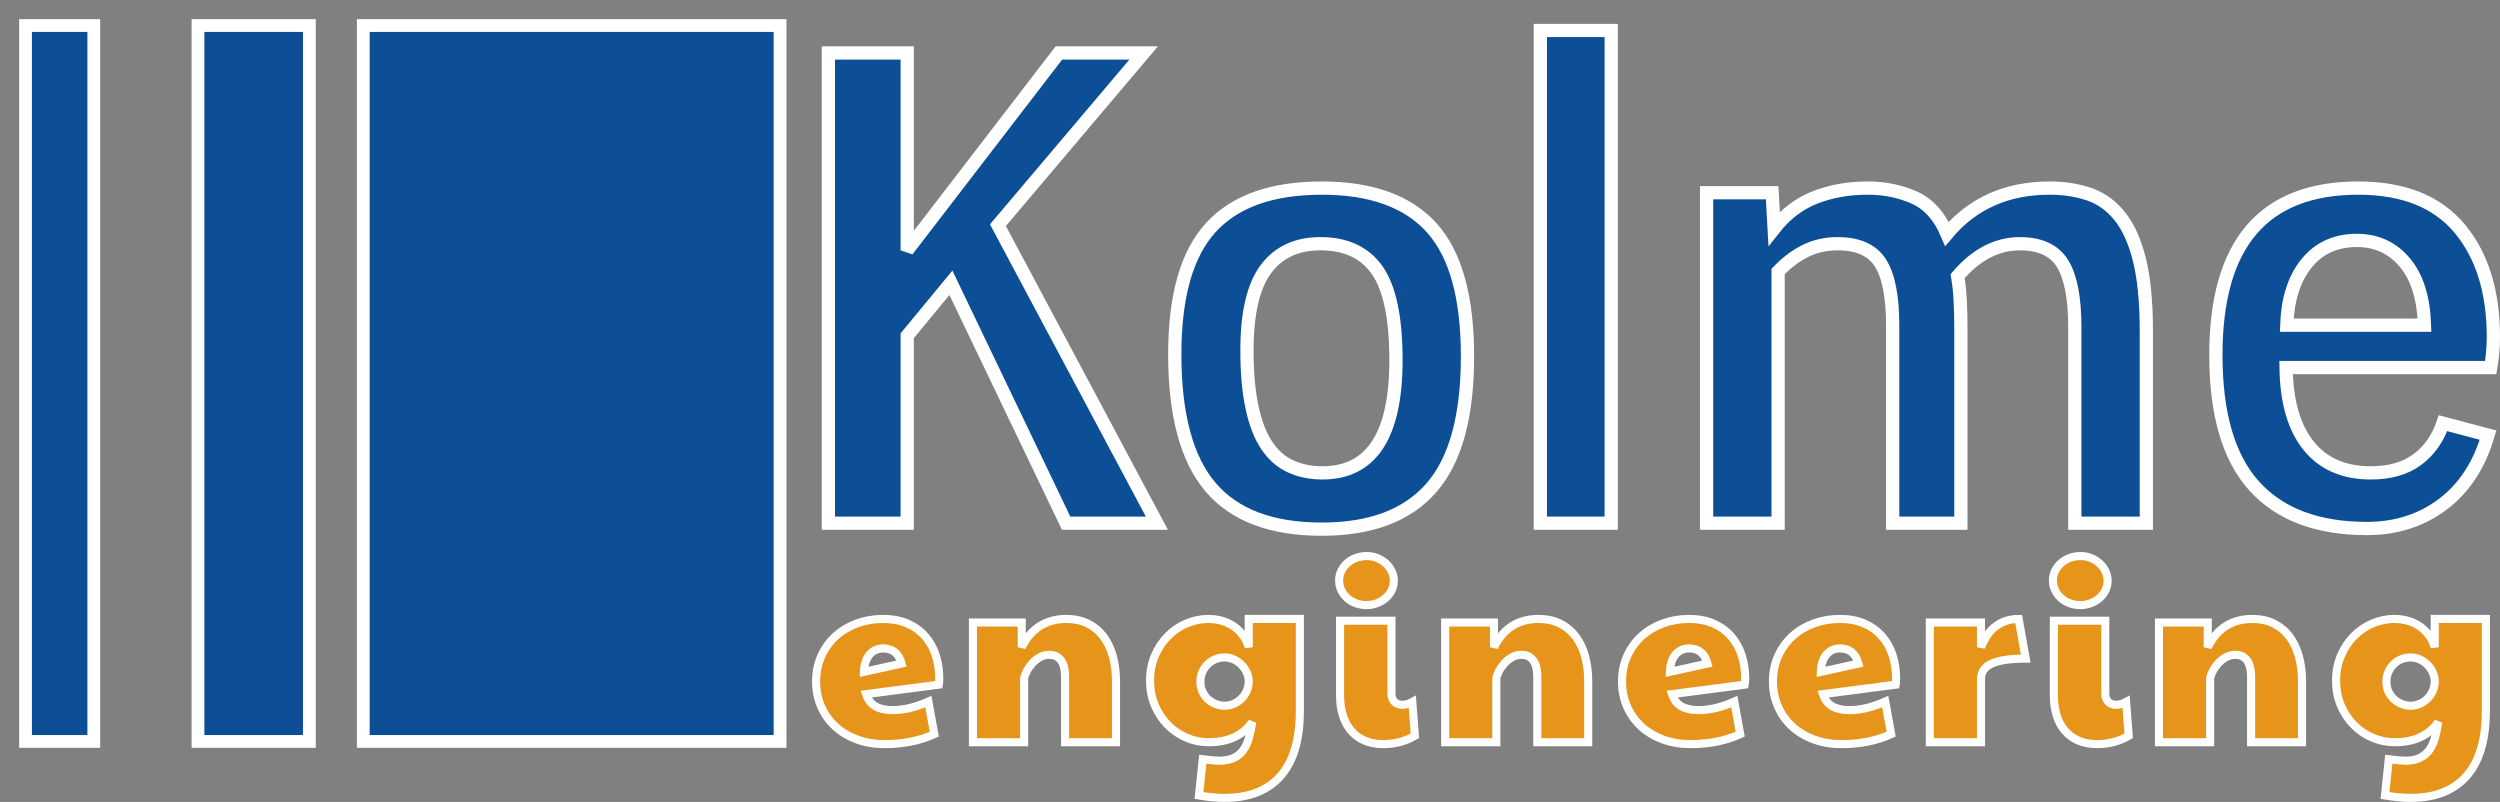 <?xml version="1.0" standalone="no"?><!-- Generator: Gravit.io --><svg xmlns="http://www.w3.org/2000/svg" xmlns:xlink="http://www.w3.org/1999/xlink" style="isolation:isolate" viewBox="0 0 471.851 151.354" width="471.851" height="151.354"><rect x="0" y="0" width="471.851" height="151.354" fill="#808080" stroke="none"/><defs><clipPath id="_clipPath_hHgci6AwiAK8LLX76WANwryuoArtAVLt"><rect width="471.851" height="151.354"/></clipPath></defs><g clip-path="url(#_clipPath_hHgci6AwiAK8LLX76WANwryuoArtAVLt)"><path d=" M 17.702 139.939 L 4.818 139.939 L 4.818 4.818 L 17.702 4.818 L 17.702 139.939 Z " fill="rgb(0,74,152)" fill-opacity="0.9" vector-effect="non-scaling-stroke" stroke-width="2.409" stroke="rgb(255,255,255)" stroke-opacity="1000000" stroke-linejoin="miter" stroke-linecap="butt" stroke-miterlimit="4"/><path d=" M 58.391 139.939 L 37.368 139.939 L 37.368 4.821 L 58.391 4.821 L 58.391 139.939 Z " fill="rgb(0,74,152)" fill-opacity="0.9" vector-effect="non-scaling-stroke" stroke-width="2.409" stroke="rgb(255,255,255)" stroke-opacity="1000000" stroke-linejoin="miter" stroke-linecap="butt" stroke-miterlimit="4"/><path d=" M 147.226 139.939 L 68.565 139.939 L 68.565 4.821 L 147.226 4.821 L 147.226 139.939 Z " fill="rgb(0,74,152)" fill-opacity="0.9" vector-effect="non-scaling-stroke" stroke-width="2.409" stroke="rgb(255,255,255)" stroke-opacity="1000000" stroke-linejoin="miter" stroke-linecap="butt" stroke-miterlimit="4"/><path d=" M 215.851 10 L 188.351 42.5 L 218.351 98.75 L 201.226 98.75 L 179.476 53.375 L 171.226 63.375 L 171.226 98.75 L 156.351 98.75 L 156.351 10 L 171.226 10 L 171.226 47.25 L 199.851 10 L 215.851 10 Z  M 249.476 35.5 L 249.476 35.5 L 249.476 35.5 Q 263.476 35.5 270.226 43 L 270.226 43 L 270.226 43 Q 276.976 50.5 276.976 67.25 L 276.976 67.25 L 276.976 67.25 Q 276.976 84.25 270.164 92.062 L 270.164 92.062 L 270.164 92.062 Q 263.351 99.875 249.476 99.875 L 249.476 99.875 L 249.476 99.875 Q 235.226 99.875 228.476 91.937 L 228.476 91.937 L 228.476 91.937 Q 221.726 84 221.726 66.875 L 221.726 66.875 L 221.726 66.875 Q 221.726 50.375 228.539 42.937 L 228.539 42.937 L 228.539 42.937 Q 235.351 35.5 249.476 35.5 Z  M 249.226 46 L 249.226 46 L 249.226 46 Q 242.476 46 238.914 50.812 L 238.914 50.812 L 238.914 50.812 Q 235.351 55.625 235.351 66.125 L 235.351 66.125 L 235.351 66.125 Q 235.351 72.375 236.289 76.812 L 236.289 76.812 L 236.289 76.812 Q 237.226 81.25 239.039 84 L 239.039 84 L 239.039 84 Q 240.851 86.75 243.539 88 L 243.539 88 L 243.539 88 Q 246.226 89.25 249.601 89.25 L 249.601 89.25 L 249.601 89.25 Q 263.476 89.25 263.476 68 L 263.476 68 L 263.476 68 Q 263.476 56.125 259.976 51.062 L 259.976 51.062 L 259.976 51.062 Q 256.476 46 249.226 46 Z  M 304.101 5.75 L 304.101 98.75 L 290.726 98.75 L 290.726 5.75 L 304.101 5.75 Z  M 405.101 62.5 L 405.101 98.75 L 391.601 98.75 L 391.601 61.75 L 391.601 61.75 Q 391.601 53.5 389.289 49.75 L 389.289 49.75 L 389.289 49.75 Q 386.976 46 381.226 46 L 381.226 46 L 381.226 46 Q 374.726 46 369.476 52.125 L 369.476 52.125 L 369.476 52.125 Q 369.851 54.25 369.976 56.812 L 369.976 56.812 L 369.976 56.812 Q 370.101 59.375 370.101 62.25 L 370.101 62.25 L 370.101 98.75 L 357.226 98.75 L 357.226 61.5 L 357.226 61.5 Q 357.226 53.25 354.914 49.625 L 354.914 49.625 L 354.914 49.625 Q 352.601 46 346.851 46 L 346.851 46 L 346.851 46 Q 343.476 46 340.726 47.375 L 340.726 47.375 L 340.726 47.375 Q 337.976 48.75 335.601 51.25 L 335.601 51.25 L 335.601 98.75 L 322.101 98.75 L 322.101 36.375 L 334.476 36.375 L 334.851 43.125 L 334.851 43.125 Q 338.101 39 342.601 37.25 L 342.601 37.25 L 342.601 37.25 Q 347.101 35.5 352.476 35.5 L 352.476 35.5 L 352.476 35.5 Q 357.351 35.5 361.351 37.312 L 361.351 37.312 L 361.351 37.312 Q 365.351 39.125 367.476 44.125 L 367.476 44.125 L 367.476 44.125 Q 374.726 35.5 386.851 35.5 L 386.851 35.5 L 386.851 35.5 Q 390.851 35.5 394.226 36.625 L 394.226 36.625 L 394.226 36.625 Q 397.601 37.75 400.039 40.75 L 400.039 40.75 L 400.039 40.75 Q 402.476 43.75 403.789 49 L 403.789 49 L 403.789 49 Q 405.101 54.25 405.101 62.5 L 405.101 62.5 Z  M 470.101 69.375 L 431.476 69.375 L 431.476 69.375 Q 431.601 79 435.726 84.125 L 435.726 84.125 L 435.726 84.125 Q 439.851 89.25 447.476 89.25 L 447.476 89.25 L 447.476 89.25 Q 452.851 89.25 456.226 86.75 L 456.226 86.75 L 456.226 86.75 Q 459.601 84.25 461.101 79.875 L 461.101 79.875 L 469.601 82.125 L 469.601 82.125 Q 467.101 90.625 461.039 95.187 L 461.039 95.187 L 461.039 95.187 Q 454.976 99.75 446.726 99.75 L 446.726 99.75 L 446.726 99.75 Q 432.726 99.75 425.476 91.75 L 425.476 91.75 L 425.476 91.75 Q 418.226 83.75 418.226 67 L 418.226 67 L 418.226 67 Q 418.226 35.5 445.101 35.5 L 445.101 35.5 L 445.101 35.5 Q 457.851 35.5 464.226 43.125 L 464.226 43.125 L 464.226 43.125 Q 470.601 50.75 470.601 63.625 L 470.601 63.625 L 470.601 63.625 Q 470.601 65 470.476 66.437 L 470.476 66.437 L 470.476 66.437 Q 470.351 67.875 470.101 69.375 L 470.101 69.375 Z  M 431.601 61.375 L 457.601 61.375 L 457.601 61.375 Q 457.351 53.625 453.851 49.5 L 453.851 49.5 L 453.851 49.5 Q 450.351 45.375 444.851 45.375 L 444.851 45.375 L 444.851 45.375 Q 438.851 45.375 435.351 49.687 L 435.351 49.687 L 435.351 49.687 Q 431.851 54 431.601 61.375 L 431.601 61.375 Z " fill-rule="evenodd" fill="rgb(0,74,152)" fill-opacity="0.9" vector-effect="non-scaling-stroke" stroke-width="2.5" stroke="rgb(255,255,255)" stroke-opacity="10000" stroke-linejoin="miter" stroke-linecap="square" stroke-miterlimit="3"/><path d=" M 168.471 134.029 L 168.471 134.029 L 168.471 134.029 Q 171.6 134.029 175.221 132.42 L 175.221 132.42 L 176.338 138.566 L 176.338 138.566 Q 172.181 140.444 166.996 140.444 L 166.996 140.444 L 166.996 140.444 Q 164.112 140.444 161.732 139.561 L 161.732 139.561 L 161.732 139.561 Q 159.352 138.678 157.642 137.102 L 157.642 137.102 L 157.642 137.102 Q 155.932 135.527 154.982 133.359 L 154.982 133.359 L 154.982 133.359 Q 154.032 131.191 154.032 128.643 L 154.032 128.643 L 154.032 128.643 Q 154.032 125.961 155.027 123.781 L 155.027 123.781 L 155.027 123.781 Q 156.021 121.602 157.742 120.049 L 157.742 120.049 L 157.742 120.049 Q 159.463 118.496 161.766 117.657 L 161.766 117.657 L 161.766 117.657 Q 164.068 116.819 166.683 116.819 L 166.683 116.819 L 166.683 116.819 Q 169.32 116.819 171.309 117.702 L 171.309 117.702 L 171.309 117.702 Q 173.299 118.585 174.628 120.116 L 174.628 120.116 L 174.628 120.116 Q 175.958 121.647 176.618 123.692 L 176.618 123.692 L 176.618 123.692 Q 177.277 125.737 177.277 128.062 L 177.277 128.062 L 177.277 128.062 Q 177.277 128.375 177.255 128.665 L 177.255 128.665 L 177.255 128.665 Q 177.232 128.956 177.188 129.224 L 177.188 129.224 L 163.464 131.012 L 163.464 131.012 Q 164.001 132.621 165.252 133.325 L 165.252 133.325 L 165.252 133.325 Q 166.504 134.029 168.471 134.029 Z  M 163.062 126.81 L 170.169 125.245 L 170.169 125.245 Q 169.387 122.385 166.683 122.385 L 166.683 122.385 L 166.683 122.385 Q 165.833 122.385 165.163 122.72 L 165.163 122.72 L 165.163 122.72 Q 164.492 123.055 164.034 123.647 L 164.034 123.647 L 164.034 123.647 Q 163.576 124.24 163.33 125.055 L 163.33 125.055 L 163.33 125.055 Q 163.084 125.871 163.062 126.81 L 163.062 126.81 Z  M 183.637 140.086 L 183.637 117.49 L 192.845 117.49 L 192.845 122.161 L 192.845 122.161 Q 194.186 119.457 196.298 118.138 L 196.298 118.138 L 196.298 118.138 Q 198.41 116.819 201.249 116.819 L 201.249 116.819 L 201.249 116.819 Q 203.529 116.819 205.272 117.669 L 205.272 117.669 L 205.272 117.669 Q 207.015 118.518 208.211 120.071 L 208.211 120.071 L 208.211 120.071 Q 209.407 121.625 210.021 123.804 L 210.021 123.804 L 210.021 123.804 Q 210.636 125.983 210.636 128.643 L 210.636 128.643 L 210.636 140.086 L 201.025 140.086 L 201.025 127.704 L 201.025 127.704 Q 201.025 126.81 200.858 126.05 L 200.858 126.05 L 200.858 126.05 Q 200.69 125.29 200.321 124.743 L 200.321 124.743 L 200.321 124.743 Q 199.953 124.195 199.394 123.893 L 199.394 123.893 L 199.394 123.893 Q 198.835 123.591 198.03 123.591 L 198.03 123.591 L 198.03 123.591 Q 197.047 123.591 196.22 124.072 L 196.22 124.072 L 196.22 124.072 Q 195.393 124.553 194.778 125.245 L 194.778 125.245 L 194.778 125.245 Q 194.164 125.938 193.784 126.687 L 193.784 126.687 L 193.784 126.687 Q 193.404 127.436 193.292 127.972 L 193.292 127.972 L 193.292 140.086 L 183.637 140.086 Z  M 236.351 136.287 L 236.351 136.287 L 236.351 136.287 Q 233.692 140.086 228.126 140.086 L 228.126 140.086 L 228.126 140.086 Q 225.914 140.086 223.902 139.215 L 223.902 139.215 L 223.902 139.215 Q 221.89 138.343 220.371 136.79 L 220.371 136.79 L 220.371 136.79 Q 218.851 135.236 217.957 133.113 L 217.957 133.113 L 217.957 133.113 Q 217.063 130.99 217.063 128.486 L 217.063 128.486 L 217.063 128.486 Q 217.063 125.871 217.99 123.726 L 217.99 123.726 L 217.99 123.726 Q 218.918 121.58 220.449 120.038 L 220.449 120.038 L 220.449 120.038 Q 221.98 118.496 223.969 117.657 L 223.969 117.657 L 223.969 117.657 Q 225.958 116.819 228.082 116.819 L 228.082 116.819 L 228.082 116.819 Q 229.49 116.819 230.73 117.199 L 230.73 117.199 L 230.73 117.199 Q 231.971 117.579 232.954 118.283 L 232.954 118.283 L 232.954 118.283 Q 233.937 118.987 234.642 119.971 L 234.642 119.971 L 234.642 119.971 Q 235.346 120.954 235.681 122.161 L 235.681 122.161 L 235.681 116.819 L 245.336 116.819 L 245.336 134.275 L 245.336 134.275 Q 245.336 138.03 244.498 141.059 L 244.498 141.059 L 244.498 141.059 Q 243.66 144.087 241.917 146.199 L 241.917 146.199 L 241.917 146.199 Q 240.173 148.311 237.491 149.451 L 237.491 149.451 L 237.491 149.451 Q 234.809 150.591 231.121 150.591 L 231.121 150.591 L 231.121 150.591 Q 230.048 150.591 228.842 150.479 L 228.842 150.479 L 228.842 150.479 Q 227.635 150.368 226.294 150.144 L 226.294 150.144 L 227.009 143.305 L 227.009 143.305 Q 229.244 143.573 230.138 143.573 L 230.138 143.573 L 230.138 143.573 Q 231.859 143.573 232.954 143.014 L 232.954 143.014 L 232.954 143.014 Q 234.049 142.455 234.72 141.483 L 234.72 141.483 L 234.72 141.483 Q 235.39 140.511 235.748 139.181 L 235.748 139.181 L 235.748 139.181 Q 236.105 137.851 236.351 136.287 Z  M 235.681 128.822 L 235.681 128.464 L 235.681 128.464 Q 235.636 127.57 235.245 126.776 L 235.245 126.776 L 235.245 126.776 Q 234.854 125.983 234.228 125.38 L 234.228 125.38 L 234.228 125.38 Q 233.602 124.776 232.798 124.43 L 232.798 124.43 L 232.798 124.43 Q 231.993 124.083 231.121 124.083 L 231.121 124.083 L 231.121 124.083 Q 230.138 124.083 229.3 124.452 L 229.3 124.452 L 229.3 124.452 Q 228.462 124.821 227.858 125.447 L 227.858 125.447 L 227.858 125.447 Q 227.255 126.072 226.908 126.899 L 226.908 126.899 L 226.908 126.899 Q 226.562 127.726 226.562 128.643 L 226.562 128.643 L 226.562 128.643 Q 226.562 129.738 226.975 130.587 L 226.975 130.587 L 226.975 130.587 Q 227.389 131.437 228.048 132.018 L 228.048 132.018 L 228.048 132.018 Q 228.707 132.599 229.523 132.901 L 229.523 132.901 L 229.523 132.901 Q 230.339 133.202 231.121 133.202 L 231.121 133.202 L 231.121 133.202 Q 232.038 133.202 232.853 132.845 L 232.853 132.845 L 232.853 132.845 Q 233.669 132.487 234.284 131.884 L 234.284 131.884 L 234.284 131.884 Q 234.899 131.28 235.267 130.487 L 235.267 130.487 L 235.267 130.487 Q 235.636 129.693 235.681 128.822 L 235.681 128.822 Z  M 252.746 109.555 L 252.746 109.555 L 252.746 109.555 Q 252.746 108.549 253.182 107.7 L 253.182 107.7 L 253.182 107.7 Q 253.618 106.851 254.333 106.236 L 254.333 106.236 L 254.333 106.236 Q 255.048 105.622 255.987 105.286 L 255.987 105.286 L 255.987 105.286 Q 256.926 104.951 257.932 104.951 L 257.932 104.951 L 257.932 104.951 Q 259.094 104.951 260.044 105.365 L 260.044 105.365 L 260.044 105.365 Q 260.994 105.778 261.664 106.437 L 261.664 106.437 L 261.664 106.437 Q 262.335 107.097 262.704 107.912 L 262.704 107.912 L 262.704 107.912 Q 263.072 108.728 263.072 109.555 L 263.072 109.555 L 263.072 109.555 Q 263.072 110.583 262.648 111.433 L 262.648 111.433 L 262.648 111.433 Q 262.223 112.282 261.508 112.897 L 261.508 112.897 L 261.508 112.897 Q 260.793 113.511 259.865 113.858 L 259.865 113.858 L 259.865 113.858 Q 258.937 114.204 257.932 114.204 L 257.932 114.204 L 257.932 114.204 Q 256.836 114.204 255.887 113.847 L 255.887 113.847 L 255.887 113.847 Q 254.937 113.489 254.244 112.852 L 254.244 112.852 L 254.244 112.852 Q 253.551 112.215 253.149 111.377 L 253.149 111.377 L 253.149 111.377 Q 252.746 110.539 252.746 109.555 Z  M 266.559 132.487 L 267.051 138.879 L 267.051 138.879 Q 264.346 140.444 261.061 140.444 L 261.061 140.444 L 261.061 140.444 Q 259.116 140.444 257.596 139.796 L 257.596 139.796 L 257.596 139.796 Q 256.077 139.148 255.037 137.952 L 255.037 137.952 L 255.037 137.952 Q 253.998 136.756 253.462 135.057 L 253.462 135.057 L 253.462 135.057 Q 252.925 133.359 252.925 131.28 L 252.925 131.28 L 252.925 117.154 L 262.625 117.154 L 262.625 130.833 L 262.625 130.833 Q 262.625 131.928 263.206 132.476 L 263.206 132.476 L 263.206 132.476 Q 263.788 133.023 264.682 133.023 L 264.682 133.023 L 264.682 133.023 Q 265.576 133.023 266.559 132.487 L 266.559 132.487 Z  M 272.762 140.086 L 272.762 117.49 L 281.971 117.49 L 281.971 122.161 L 281.971 122.161 Q 283.312 119.457 285.424 118.138 L 285.424 118.138 L 285.424 118.138 Q 287.536 116.819 290.374 116.819 L 290.374 116.819 L 290.374 116.819 Q 292.654 116.819 294.398 117.669 L 294.398 117.669 L 294.398 117.669 Q 296.141 118.518 297.337 120.071 L 297.337 120.071 L 297.337 120.071 Q 298.532 121.625 299.147 123.804 L 299.147 123.804 L 299.147 123.804 Q 299.762 125.983 299.762 128.643 L 299.762 128.643 L 299.762 140.086 L 290.151 140.086 L 290.151 127.704 L 290.151 127.704 Q 290.151 126.81 289.983 126.05 L 289.983 126.05 L 289.983 126.05 Q 289.816 125.29 289.447 124.743 L 289.447 124.743 L 289.447 124.743 Q 289.078 124.195 288.519 123.893 L 288.519 123.893 L 288.519 123.893 Q 287.961 123.591 287.156 123.591 L 287.156 123.591 L 287.156 123.591 Q 286.173 123.591 285.346 124.072 L 285.346 124.072 L 285.346 124.072 Q 284.519 124.553 283.904 125.245 L 283.904 125.245 L 283.904 125.245 Q 283.289 125.938 282.909 126.687 L 282.909 126.687 L 282.909 126.687 Q 282.529 127.436 282.418 127.972 L 282.418 127.972 L 282.418 140.086 L 272.762 140.086 Z  M 320.582 134.029 L 320.582 134.029 L 320.582 134.029 Q 323.711 134.029 327.332 132.42 L 327.332 132.42 L 328.45 138.566 L 328.45 138.566 Q 324.292 140.444 319.107 140.444 L 319.107 140.444 L 319.107 140.444 Q 316.224 140.444 313.843 139.561 L 313.843 139.561 L 313.843 139.561 Q 311.463 138.678 309.753 137.102 L 309.753 137.102 L 309.753 137.102 Q 308.043 135.527 307.093 133.359 L 307.093 133.359 L 307.093 133.359 Q 306.144 131.191 306.144 128.643 L 306.144 128.643 L 306.144 128.643 Q 306.144 125.961 307.138 123.781 L 307.138 123.781 L 307.138 123.781 Q 308.133 121.602 309.854 120.049 L 309.854 120.049 L 309.854 120.049 Q 311.575 118.496 313.877 117.657 L 313.877 117.657 L 313.877 117.657 Q 316.179 116.819 318.794 116.819 L 318.794 116.819 L 318.794 116.819 Q 321.431 116.819 323.421 117.702 L 323.421 117.702 L 323.421 117.702 Q 325.41 118.585 326.74 120.116 L 326.74 120.116 L 326.74 120.116 Q 328.07 121.647 328.729 123.692 L 328.729 123.692 L 328.729 123.692 Q 329.388 125.737 329.388 128.062 L 329.388 128.062 L 329.388 128.062 Q 329.388 128.375 329.366 128.665 L 329.366 128.665 L 329.366 128.665 Q 329.344 128.956 329.299 129.224 L 329.299 129.224 L 315.576 131.012 L 315.576 131.012 Q 316.112 132.621 317.364 133.325 L 317.364 133.325 L 317.364 133.325 Q 318.615 134.029 320.582 134.029 Z  M 315.173 126.81 L 322.281 125.245 L 322.281 125.245 Q 321.499 122.385 318.794 122.385 L 318.794 122.385 L 318.794 122.385 Q 317.945 122.385 317.274 122.72 L 317.274 122.72 L 317.274 122.72 Q 316.604 123.055 316.146 123.647 L 316.146 123.647 L 316.146 123.647 Q 315.687 124.24 315.441 125.055 L 315.441 125.055 L 315.441 125.055 Q 315.196 125.871 315.173 126.81 L 315.173 126.81 Z  M 349.069 134.029 L 349.069 134.029 L 349.069 134.029 Q 352.198 134.029 355.819 132.42 L 355.819 132.42 L 356.936 138.566 L 356.936 138.566 Q 352.779 140.444 347.594 140.444 L 347.594 140.444 L 347.594 140.444 Q 344.71 140.444 342.33 139.561 L 342.33 139.561 L 342.33 139.561 Q 339.95 138.678 338.24 137.102 L 338.24 137.102 L 338.24 137.102 Q 336.53 135.527 335.58 133.359 L 335.58 133.359 L 335.58 133.359 Q 334.63 131.191 334.63 128.643 L 334.63 128.643 L 334.63 128.643 Q 334.63 125.961 335.625 123.781 L 335.625 123.781 L 335.625 123.781 Q 336.619 121.602 338.34 120.049 L 338.34 120.049 L 338.34 120.049 Q 340.061 118.496 342.364 117.657 L 342.364 117.657 L 342.364 117.657 Q 344.666 116.819 347.281 116.819 L 347.281 116.819 L 347.281 116.819 Q 349.918 116.819 351.907 117.702 L 351.907 117.702 L 351.907 117.702 Q 353.897 118.585 355.226 120.116 L 355.226 120.116 L 355.226 120.116 Q 356.556 121.647 357.216 123.692 L 357.216 123.692 L 357.216 123.692 Q 357.875 125.737 357.875 128.062 L 357.875 128.062 L 357.875 128.062 Q 357.875 128.375 357.853 128.665 L 357.853 128.665 L 357.853 128.665 Q 357.83 128.956 357.786 129.224 L 357.786 129.224 L 344.062 131.012 L 344.062 131.012 Q 344.599 132.621 345.85 133.325 L 345.85 133.325 L 345.85 133.325 Q 347.102 134.029 349.069 134.029 Z  M 343.66 126.81 L 350.767 125.245 L 350.767 125.245 Q 349.985 122.385 347.281 122.385 L 347.281 122.385 L 347.281 122.385 Q 346.431 122.385 345.761 122.72 L 345.761 122.72 L 345.761 122.72 Q 345.09 123.055 344.632 123.647 L 344.632 123.647 L 344.632 123.647 Q 344.174 124.24 343.928 125.055 L 343.928 125.055 L 343.928 125.055 Q 343.682 125.871 343.66 126.81 L 343.66 126.81 Z  M 364.235 140.086 L 364.235 117.49 L 373.89 117.49 L 373.89 122.161 L 373.89 122.161 Q 374.985 119.39 376.807 118.104 L 376.807 118.104 L 376.807 118.104 Q 378.628 116.819 380.998 116.819 L 380.998 116.819 L 382.339 124.307 L 382.339 124.307 Q 377.98 124.307 375.935 125.234 L 375.935 125.234 L 375.935 125.234 Q 373.89 126.162 373.89 128.196 L 373.89 128.196 L 373.89 140.086 L 364.235 140.086 Z  M 387.469 109.555 L 387.469 109.555 L 387.469 109.555 Q 387.469 108.549 387.905 107.7 L 387.905 107.7 L 387.905 107.7 Q 388.34 106.851 389.056 106.236 L 389.056 106.236 L 389.056 106.236 Q 389.771 105.622 390.71 105.286 L 390.71 105.286 L 390.71 105.286 Q 391.648 104.951 392.654 104.951 L 392.654 104.951 L 392.654 104.951 Q 393.816 104.951 394.766 105.365 L 394.766 105.365 L 394.766 105.365 Q 395.716 105.778 396.387 106.437 L 396.387 106.437 L 396.387 106.437 Q 397.057 107.097 397.426 107.912 L 397.426 107.912 L 397.426 107.912 Q 397.795 108.728 397.795 109.555 L 397.795 109.555 L 397.795 109.555 Q 397.795 110.583 397.37 111.433 L 397.37 111.433 L 397.37 111.433 Q 396.945 112.282 396.23 112.897 L 396.23 112.897 L 396.23 112.897 Q 395.515 113.511 394.587 113.858 L 394.587 113.858 L 394.587 113.858 Q 393.66 114.204 392.654 114.204 L 392.654 114.204 L 392.654 114.204 Q 391.559 114.204 390.609 113.847 L 390.609 113.847 L 390.609 113.847 Q 389.659 113.489 388.966 112.852 L 388.966 112.852 L 388.966 112.852 Q 388.273 112.215 387.871 111.377 L 387.871 111.377 L 387.871 111.377 Q 387.469 110.539 387.469 109.555 Z  M 401.282 132.487 L 401.773 138.879 L 401.773 138.879 Q 399.069 140.444 395.783 140.444 L 395.783 140.444 L 395.783 140.444 Q 393.839 140.444 392.319 139.796 L 392.319 139.796 L 392.319 139.796 Q 390.799 139.148 389.76 137.952 L 389.76 137.952 L 389.76 137.952 Q 388.72 136.756 388.184 135.057 L 388.184 135.057 L 388.184 135.057 Q 387.648 133.359 387.648 131.28 L 387.648 131.28 L 387.648 117.154 L 397.348 117.154 L 397.348 130.833 L 397.348 130.833 Q 397.348 131.928 397.929 132.476 L 397.929 132.476 L 397.929 132.476 Q 398.51 133.023 399.404 133.023 L 399.404 133.023 L 399.404 133.023 Q 400.298 133.023 401.282 132.487 L 401.282 132.487 Z  M 407.485 140.086 L 407.485 117.49 L 416.693 117.49 L 416.693 122.161 L 416.693 122.161 Q 418.034 119.457 420.146 118.138 L 420.146 118.138 L 420.146 118.138 Q 422.258 116.819 425.097 116.819 L 425.097 116.819 L 425.097 116.819 Q 427.377 116.819 429.12 117.669 L 429.12 117.669 L 429.12 117.669 Q 430.863 118.518 432.059 120.071 L 432.059 120.071 L 432.059 120.071 Q 433.255 121.625 433.87 123.804 L 433.87 123.804 L 433.87 123.804 Q 434.484 125.983 434.484 128.643 L 434.484 128.643 L 434.484 140.086 L 424.873 140.086 L 424.873 127.704 L 424.873 127.704 Q 424.873 126.81 424.706 126.05 L 424.706 126.05 L 424.706 126.05 Q 424.538 125.29 424.169 124.743 L 424.169 124.743 L 424.169 124.743 Q 423.801 124.195 423.242 123.893 L 423.242 123.893 L 423.242 123.893 Q 422.683 123.591 421.878 123.591 L 421.878 123.591 L 421.878 123.591 Q 420.895 123.591 420.068 124.072 L 420.068 124.072 L 420.068 124.072 Q 419.241 124.553 418.626 125.245 L 418.626 125.245 L 418.626 125.245 Q 418.012 125.938 417.632 126.687 L 417.632 126.687 L 417.632 126.687 Q 417.252 127.436 417.14 127.972 L 417.14 127.972 L 417.14 140.086 L 407.485 140.086 Z  M 460.199 136.287 L 460.199 136.287 L 460.199 136.287 Q 457.54 140.086 451.974 140.086 L 451.974 140.086 L 451.974 140.086 Q 449.762 140.086 447.75 139.215 L 447.75 139.215 L 447.75 139.215 Q 445.739 138.343 444.219 136.79 L 444.219 136.79 L 444.219 136.79 Q 442.699 135.236 441.805 133.113 L 441.805 133.113 L 441.805 133.113 Q 440.911 130.99 440.911 128.486 L 440.911 128.486 L 440.911 128.486 Q 440.911 125.871 441.838 123.726 L 441.838 123.726 L 441.838 123.726 Q 442.766 121.58 444.297 120.038 L 444.297 120.038 L 444.297 120.038 Q 445.828 118.496 447.817 117.657 L 447.817 117.657 L 447.817 117.657 Q 449.806 116.819 451.93 116.819 L 451.93 116.819 L 451.93 116.819 Q 453.338 116.819 454.578 117.199 L 454.578 117.199 L 454.578 117.199 Q 455.819 117.579 456.802 118.283 L 456.802 118.283 L 456.802 118.283 Q 457.786 118.987 458.49 119.971 L 458.49 119.971 L 458.49 119.971 Q 459.194 120.954 459.529 122.161 L 459.529 122.161 L 459.529 116.819 L 469.184 116.819 L 469.184 134.275 L 469.184 134.275 Q 469.184 138.03 468.346 141.059 L 468.346 141.059 L 468.346 141.059 Q 467.508 144.087 465.765 146.199 L 465.765 146.199 L 465.765 146.199 Q 464.021 148.311 461.339 149.451 L 461.339 149.451 L 461.339 149.451 Q 458.657 150.591 454.969 150.591 L 454.969 150.591 L 454.969 150.591 Q 453.897 150.591 452.69 150.479 L 452.69 150.479 L 452.69 150.479 Q 451.483 150.368 450.142 150.144 L 450.142 150.144 L 450.857 143.305 L 450.857 143.305 Q 453.092 143.573 453.986 143.573 L 453.986 143.573 L 453.986 143.573 Q 455.707 143.573 456.802 143.014 L 456.802 143.014 L 456.802 143.014 Q 457.897 142.455 458.568 141.483 L 458.568 141.483 L 458.568 141.483 Q 459.238 140.511 459.596 139.181 L 459.596 139.181 L 459.596 139.181 Q 459.954 137.851 460.199 136.287 Z  M 459.529 128.822 L 459.529 128.464 L 459.529 128.464 Q 459.484 127.57 459.093 126.776 L 459.093 126.776 L 459.093 126.776 Q 458.702 125.983 458.076 125.38 L 458.076 125.38 L 458.076 125.38 Q 457.45 124.776 456.646 124.43 L 456.646 124.43 L 456.646 124.43 Q 455.841 124.083 454.969 124.083 L 454.969 124.083 L 454.969 124.083 Q 453.986 124.083 453.148 124.452 L 453.148 124.452 L 453.148 124.452 Q 452.31 124.821 451.706 125.447 L 451.706 125.447 L 451.706 125.447 Q 451.103 126.072 450.756 126.899 L 450.756 126.899 L 450.756 126.899 Q 450.41 127.726 450.41 128.643 L 450.41 128.643 L 450.41 128.643 Q 450.41 129.738 450.823 130.587 L 450.823 130.587 L 450.823 130.587 Q 451.237 131.437 451.896 132.018 L 451.896 132.018 L 451.896 132.018 Q 452.555 132.599 453.371 132.901 L 453.371 132.901 L 453.371 132.901 Q 454.187 133.202 454.969 133.202 L 454.969 133.202 L 454.969 133.202 Q 455.886 133.202 456.702 132.845 L 456.702 132.845 L 456.702 132.845 Q 457.517 132.487 458.132 131.884 L 458.132 131.884 L 458.132 131.884 Q 458.747 131.28 459.115 130.487 L 459.115 130.487 L 459.115 130.487 Q 459.484 129.693 459.529 128.822 L 459.529 128.822 Z " fill-rule="evenodd" fill="rgb(255,153,0)" fill-opacity="0.8" vector-effect="non-scaling-stroke" stroke-width="1.526" stroke="rgb(255,255,255)" stroke-linejoin="miter" stroke-linecap="square" stroke-miterlimit="3"/></g></svg>